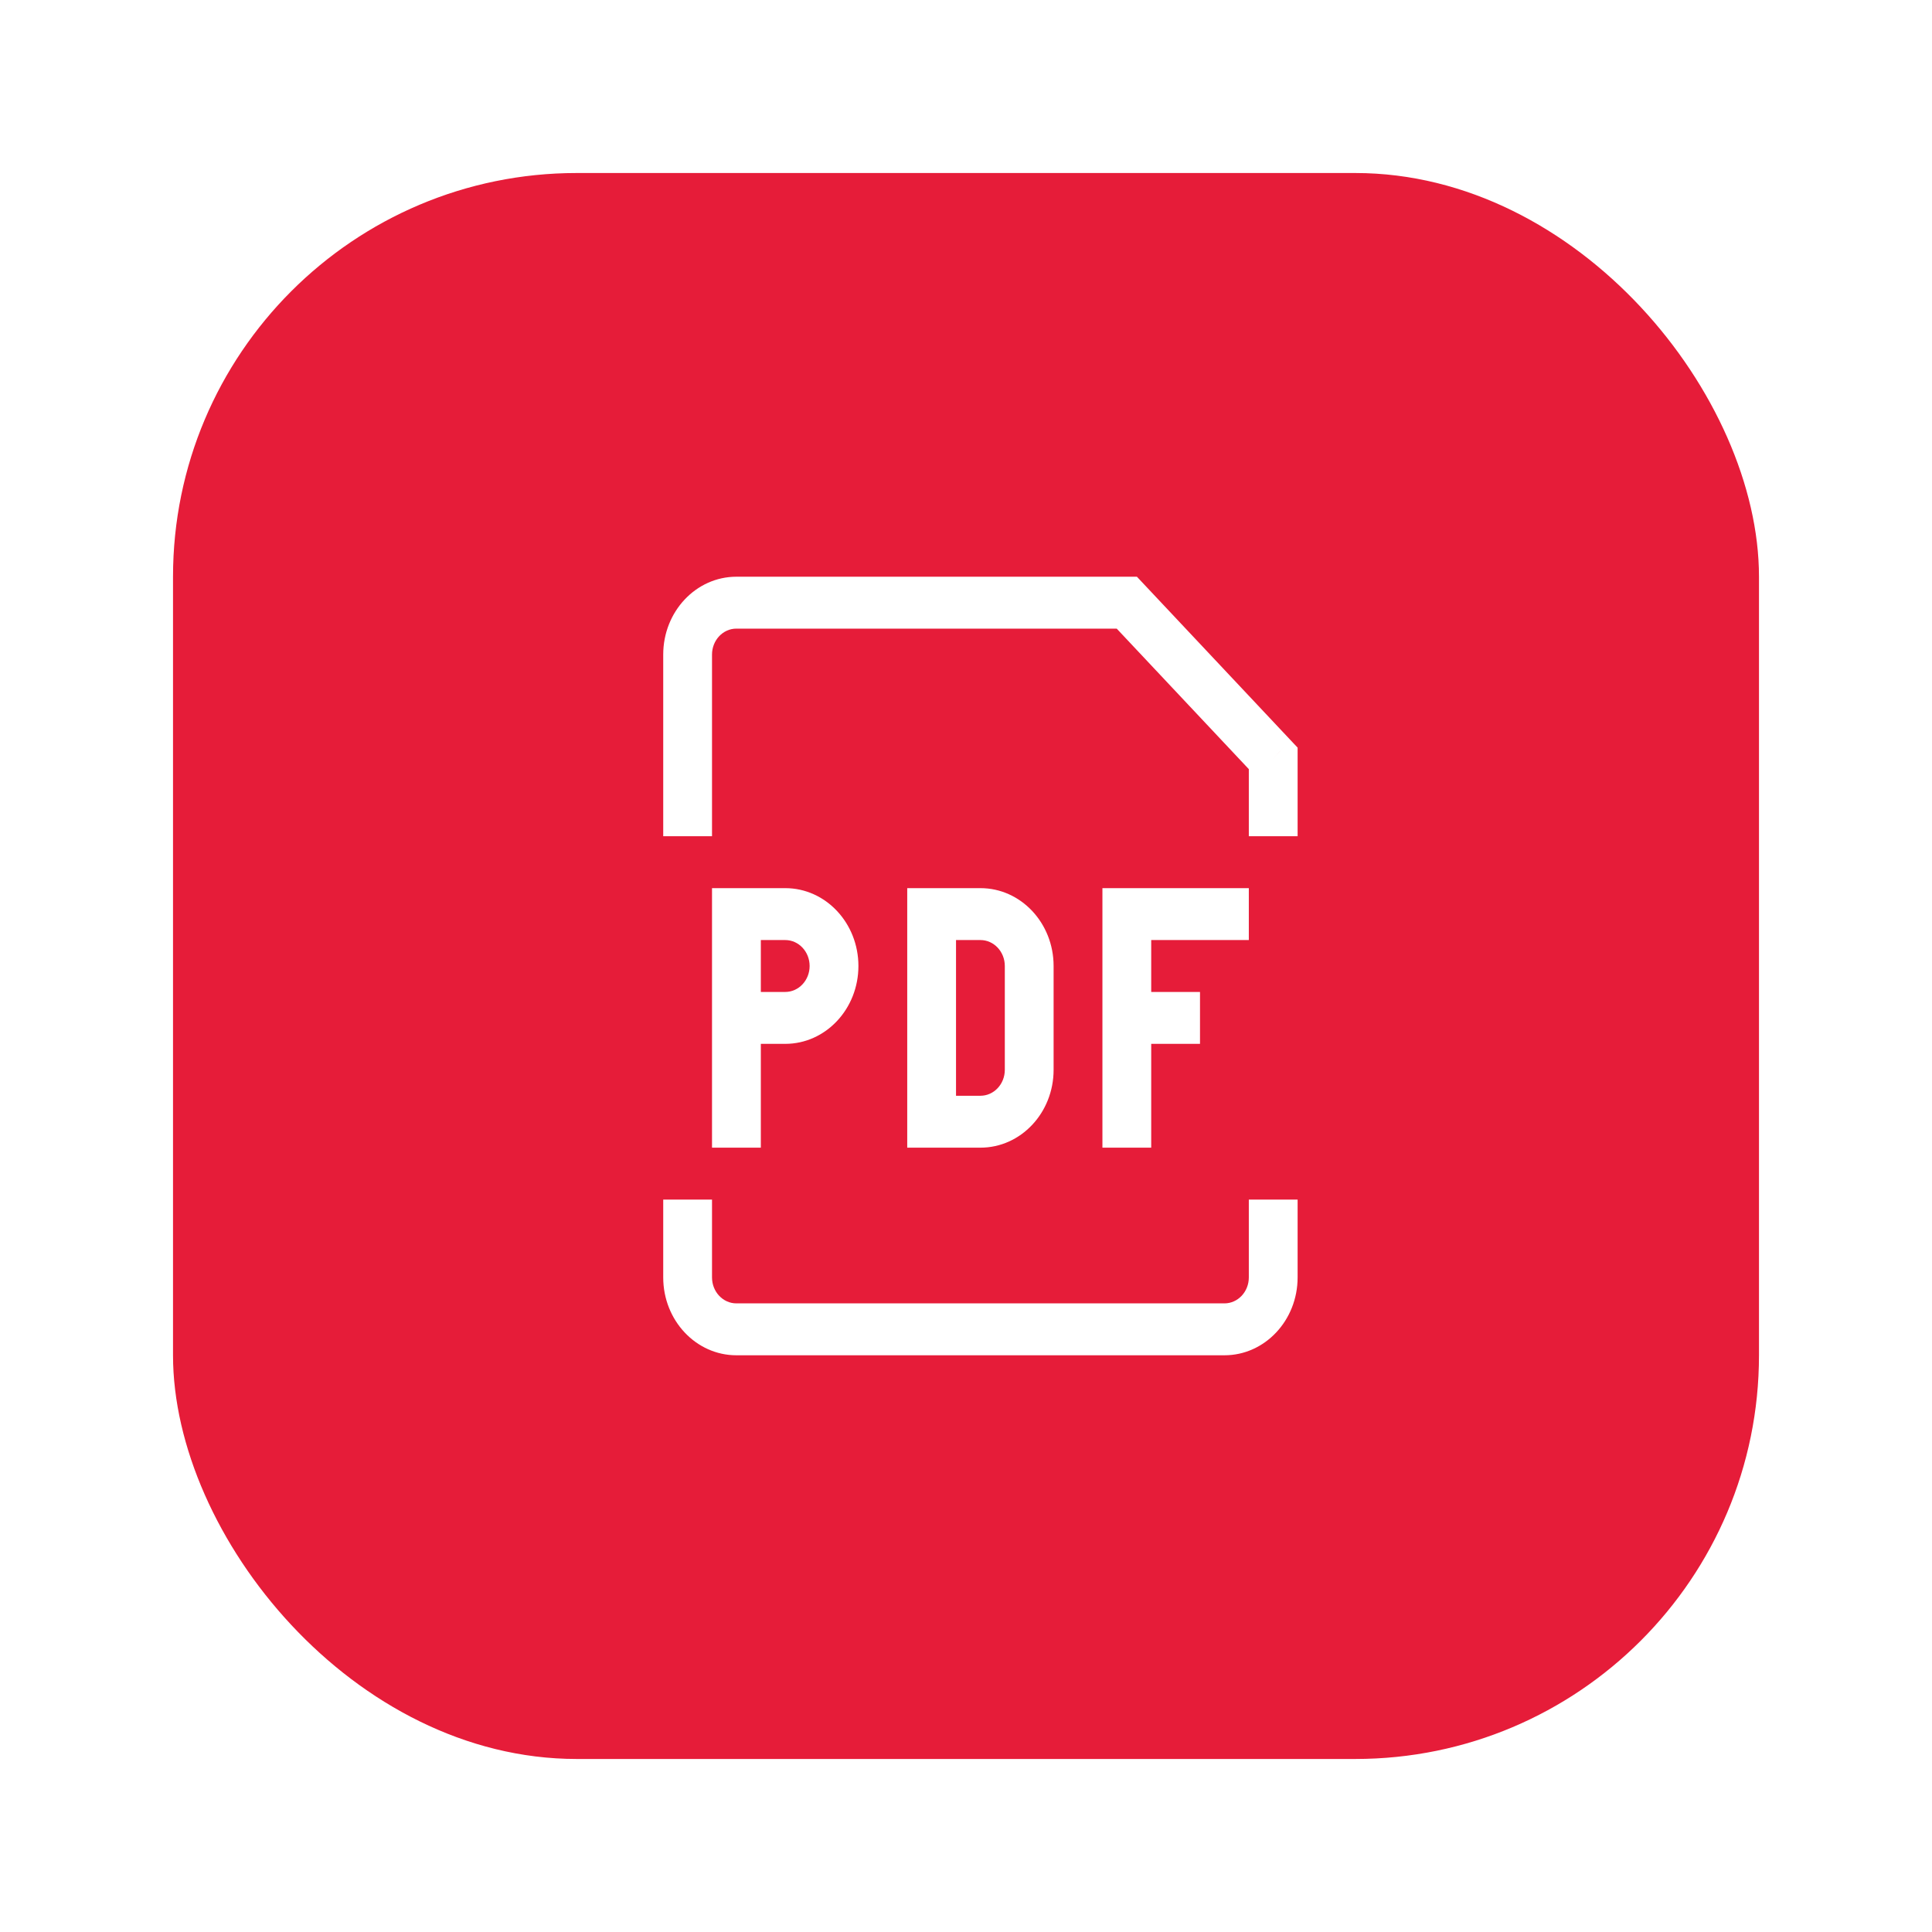 <svg width="67" height="67" viewBox="0 0 67 67" fill="none" xmlns="http://www.w3.org/2000/svg">
<g filter="url(#filter0_d_2_1990)">
<rect x="6" y="6" width="55" height="55" rx="14" fill="#E61C39"/>
</g>
<path d="M25.538 31.7V30.8H24.692V31.7H25.538ZM32.308 31.7V30.8H31.462V31.7H32.308ZM32.308 38.9H31.462V39.8H32.308V38.9ZM44.154 26.3H45V25.927L44.752 25.664L44.154 26.3ZM39.077 20.9L39.675 20.264L39.427 20H39.077V20.9ZM25.538 32.6H27.231V30.8H25.538V32.6ZM26.385 39.8V35.3H24.692V39.8H26.385ZM26.385 35.3V31.7H24.692V35.3H26.385ZM27.231 34.4H25.538V36.2H27.231V34.4ZM28.077 33.5C28.077 33.997 27.698 34.4 27.231 34.4V36.2C28.633 36.2 29.769 34.991 29.769 33.5H28.077ZM27.231 32.6C27.698 32.6 28.077 33.003 28.077 33.5H29.769C29.769 32.009 28.633 30.8 27.231 30.8V32.6ZM31.462 31.7V38.9H33.154V31.7H31.462ZM32.308 39.8H34V38H32.308V39.8ZM36.538 37.1V33.5H34.846V37.1H36.538ZM34 30.8H32.308V32.6H34V30.8ZM36.538 33.5C36.538 32.009 35.402 30.8 34 30.8V32.6C34.467 32.6 34.846 33.003 34.846 33.5H36.538ZM34 39.8C35.402 39.8 36.538 38.591 36.538 37.1H34.846C34.846 37.597 34.467 38 34 38V39.8ZM38.231 30.8V39.8H39.923V30.8H38.231ZM39.077 32.6H43.308V30.8H39.077V32.6ZM39.077 36.2H41.615V34.4H39.077V36.2ZM24.692 29V22.7H23V29H24.692ZM43.308 26.3V29H45V26.3H43.308ZM25.538 21.8H39.077V20H25.538V21.8ZM38.478 21.536L43.555 26.936L44.752 25.664L39.675 20.264L38.478 21.536ZM24.692 22.7C24.692 22.203 25.071 21.8 25.538 21.8V20C24.137 20 23 21.209 23 22.7H24.692ZM23 41.6V44.3H24.692V41.6H23ZM25.538 47H42.462V45.2H25.538V47ZM45 44.3V41.6H43.308V44.3H45ZM42.462 47C43.863 47 45 45.791 45 44.3H43.308C43.308 44.797 42.929 45.2 42.462 45.2V47ZM23 44.3C23 45.791 24.137 47 25.538 47V45.2C25.071 45.2 24.692 44.797 24.692 44.3H23Z" fill="white"/>
<defs>
<filter id="filter0_d_2_1990" x="0" y="0" width="67" height="67" filterUnits="userSpaceOnUse" color-interpolation-filters="sRGB">
<feFlood flood-opacity="0" result="BackgroundImageFix"/>
<feColorMatrix in="SourceAlpha" type="matrix" values="0 0 0 0 0 0 0 0 0 0 0 0 0 0 0 0 0 0 127 0" result="hardAlpha"/>
<feOffset/>
<feGaussianBlur stdDeviation="3"/>
<feComposite in2="hardAlpha" operator="out"/>
<feColorMatrix type="matrix" values="0 0 0 0 0 0 0 0 0 0 0 0 0 0 0 0 0 0 0.25 0"/>
<feBlend mode="normal" in2="BackgroundImageFix" result="effect1_dropShadow_2_1990"/>
<feBlend mode="normal" in="SourceGraphic" in2="effect1_dropShadow_2_1990" result="shape"/>
</filter>
</defs>
</svg>
